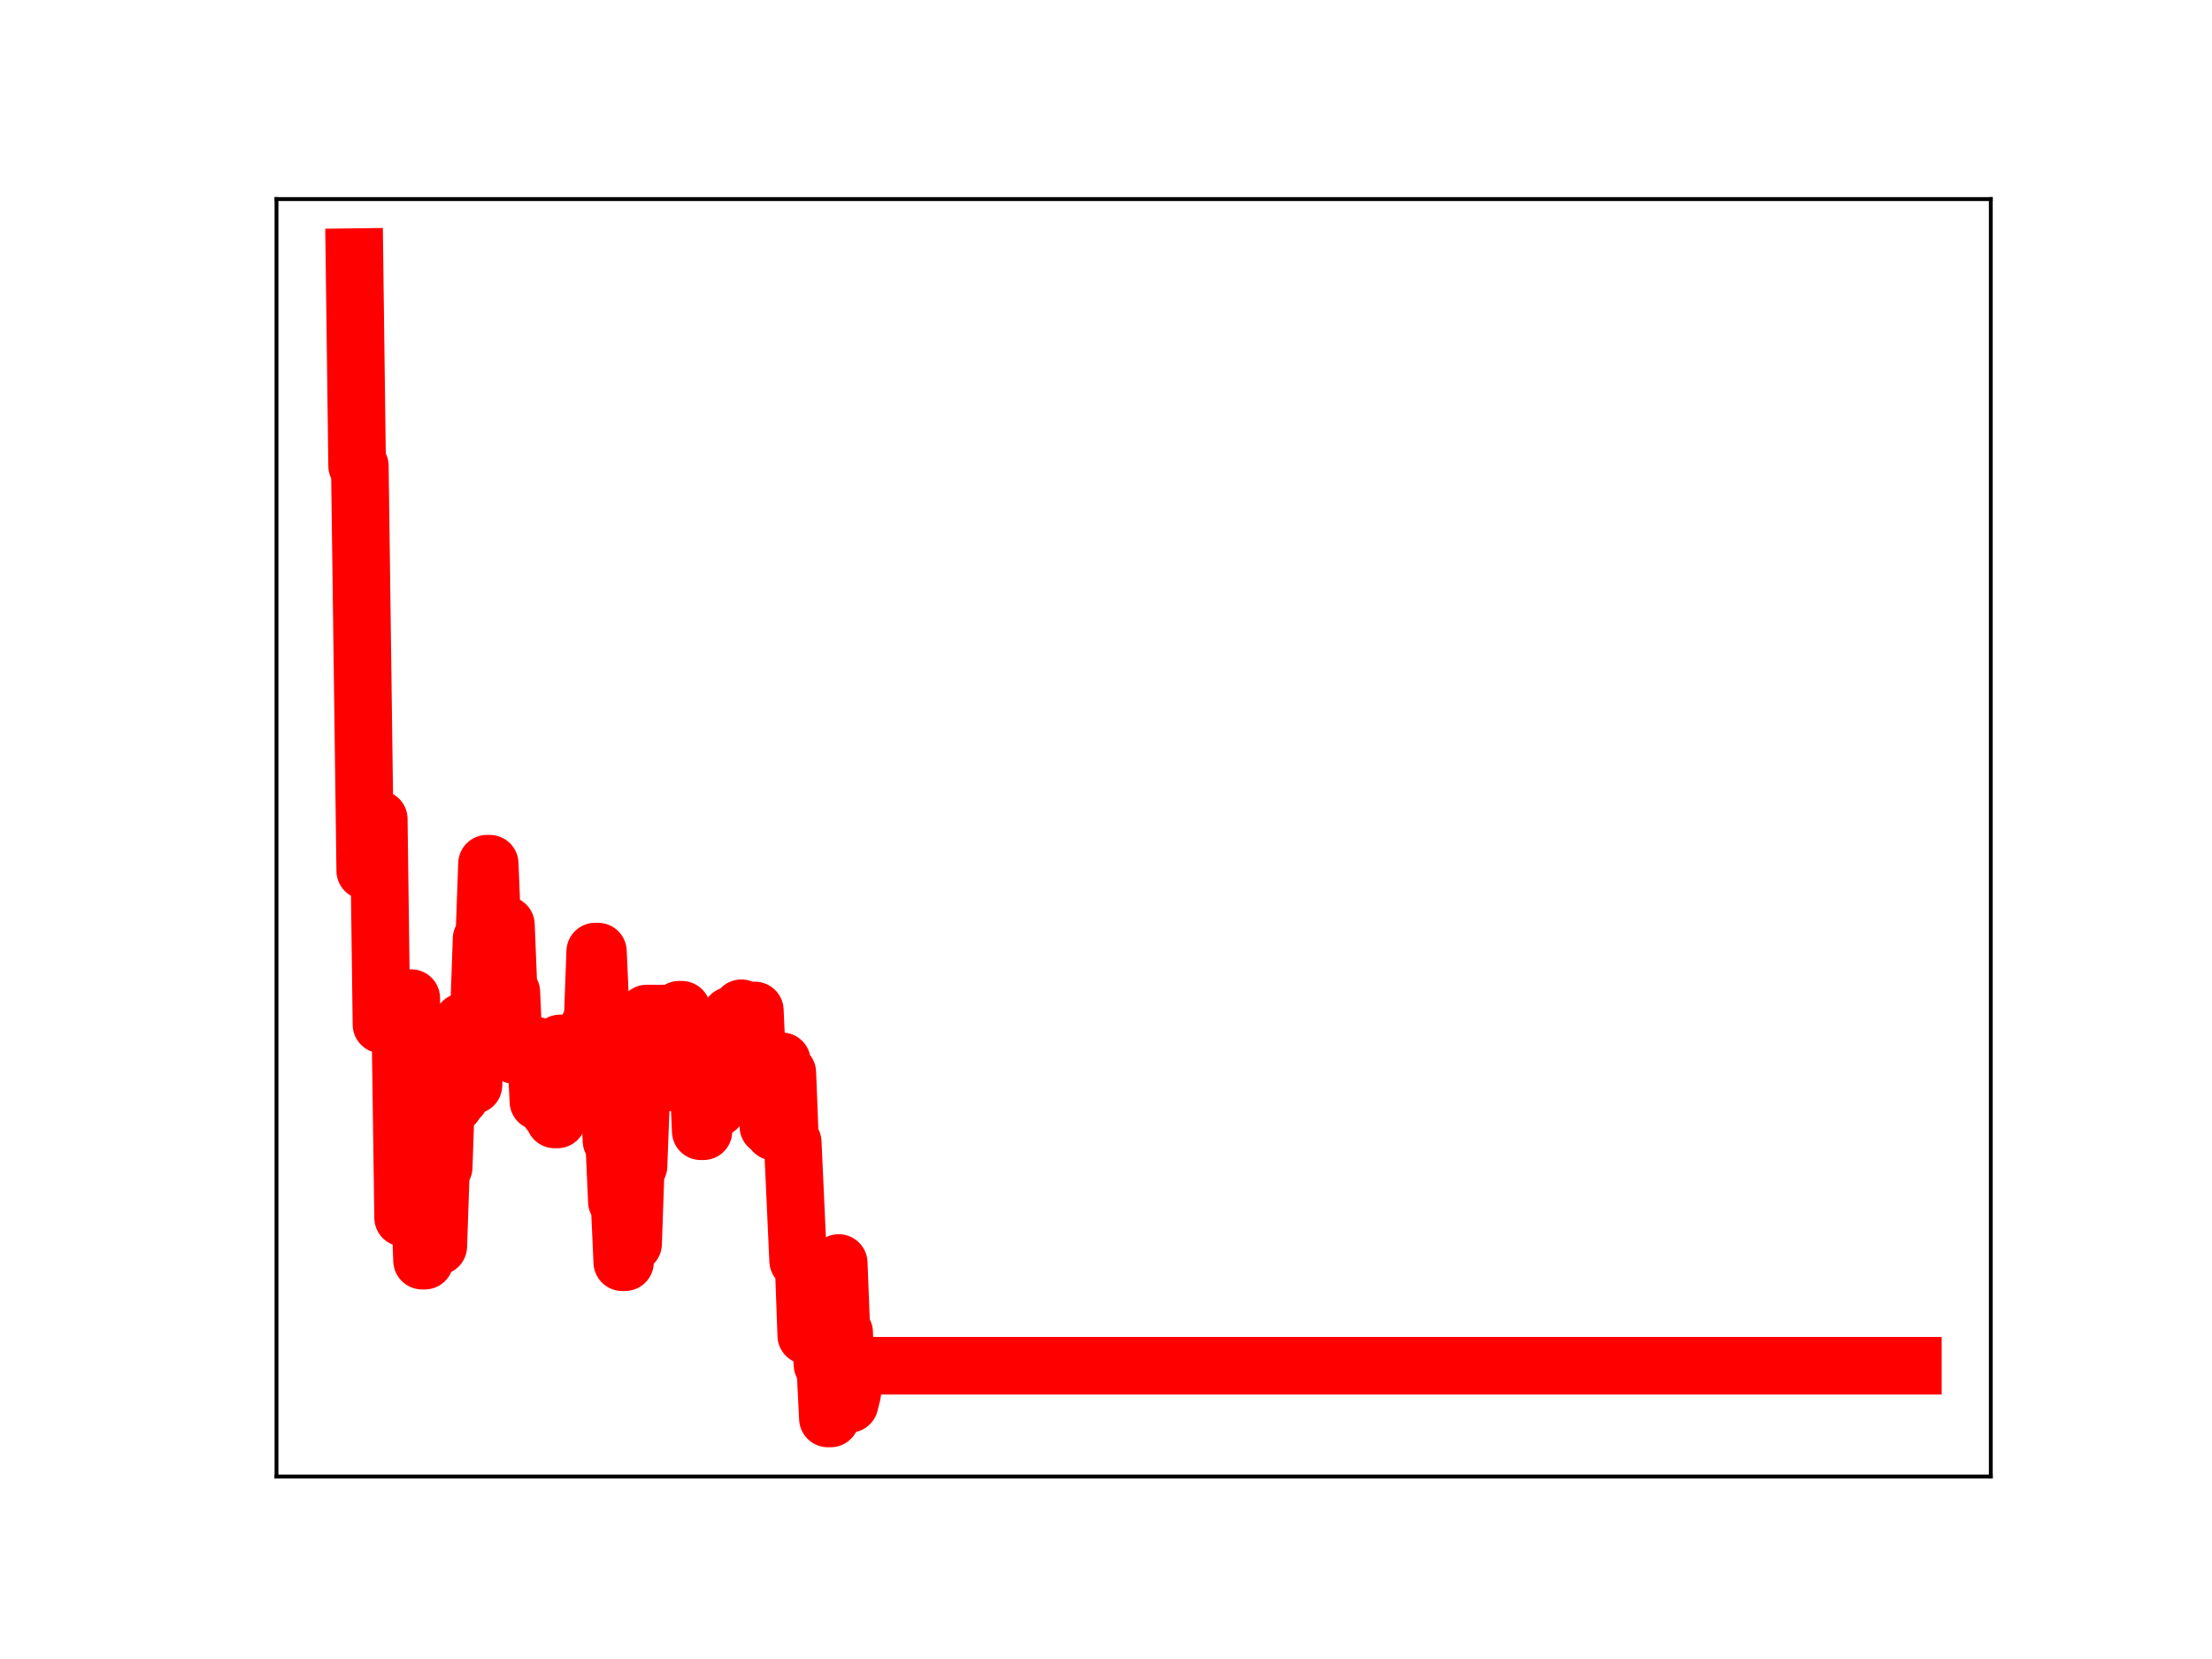 <?xml version="1.0" encoding="utf-8" standalone="no"?>
<!DOCTYPE svg PUBLIC "-//W3C//DTD SVG 1.1//EN"
  "http://www.w3.org/Graphics/SVG/1.1/DTD/svg11.dtd">
<!-- Created with matplotlib (https://matplotlib.org/) -->
<svg height="345.6pt" version="1.1" viewBox="0 0 460.8 345.6" width="460.8pt" xmlns="http://www.w3.org/2000/svg" xmlns:xlink="http://www.w3.org/1999/xlink">
 <defs>
  <style type="text/css">
*{stroke-linecap:butt;stroke-linejoin:round;}
  </style>
 </defs>
 <g id="figure_1">
  <g id="patch_1">
   <path d="M 0 345.6 
L 460.8 345.6 
L 460.8 0 
L 0 0 
z
" style="fill:#ffffff;"/>
  </g>
  <g id="axes_1">
   <g id="patch_2">
    <path d="M 57.6 307.584 
L 414.72 307.584 
L 414.72 41.472 
L 57.6 41.472 
z
" style="fill:#ffffff;"/>
   </g>
   <g id="line2d_1">
    <path clip-path="url(#p0846fe2c2b)" d="M 73.833 53.568 
L 74.396 97.047 
L 74.96 97.047 
L 76.087 181.392 
L 77.778 181.392 
L 78.342 170.633 
L 78.905 170.633 
L 79.469 213.421 
L 80.596 213.421 
L 81.16 208.398 
L 81.724 214.02 
L 83.415 214.02 
L 83.978 253.682 
L 84.542 253.682 
L 85.105 207.929 
L 85.669 207.929 
L 86.233 247.942 
L 87.36 247.942 
L 87.924 262.615 
L 88.487 262.615 
L 89.051 260.721 
L 89.615 260.721 
L 90.178 259.605 
L 91.305 259.605 
L 91.869 243.125 
L 92.433 243.125 
L 92.996 226.624 
L 94.124 226.624 
L 94.687 229.978 
L 95.251 228.567 
L 95.815 228.567 
L 96.378 212.862 
L 97.505 212.862 
L 98.069 226.068 
L 98.633 226.068 
L 99.196 211.357 
L 99.76 211.357 
L 100.324 195.572 
L 100.887 195.572 
L 101.451 179.926 
L 102.015 179.926 
L 103.142 207.758 
L 103.705 207.758 
L 104.269 192.681 
L 105.396 192.681 
L 105.96 206.705 
L 106.524 206.705 
L 107.087 219.763 
L 107.651 217.773 
L 111.596 217.814 
L 112.16 229.457 
L 113.851 229.457 
L 114.415 231.505 
L 114.978 231.505 
L 115.542 233.198 
L 116.105 233.198 
L 116.669 217.363 
L 118.36 217.363 
L 118.924 229.444 
L 119.487 229.083 
L 121.178 229.083 
L 121.742 230.146 
L 122.305 230.146 
L 122.869 213.352 
L 123.433 213.352 
L 123.996 198.232 
L 124.56 198.232 
L 125.124 210.844 
L 125.687 210.844 
L 126.251 223.495 
L 126.815 223.495 
L 127.378 237.624 
L 127.942 237.624 
L 128.505 250.314 
L 129.069 250.314 
L 129.633 262.943 
L 130.196 262.943 
L 130.76 246.407 
L 131.324 259.08 
L 131.887 259.08 
L 132.451 242.9 
L 133.015 242.9 
L 133.578 227.938 
L 134.142 227.938 
L 134.705 211.151 
L 139.778 211.151 
L 140.342 225.509 
L 140.905 225.509 
L 141.469 210.35 
L 142.033 210.35 
L 142.596 221.581 
L 143.16 221.581 
L 143.724 225.009 
L 144.287 225.009 
L 144.851 222.687 
L 145.415 222.687 
L 145.978 235.659 
L 146.542 235.659 
L 147.105 218.578 
L 147.669 218.578 
L 148.233 230.854 
L 149.36 230.854 
L 149.924 215.14 
L 150.487 215.14 
L 151.051 227.856 
L 151.615 227.856 
L 152.178 211.538 
L 152.742 211.538 
L 153.305 224.976 
L 153.869 224.976 
L 154.433 210.038 
L 154.996 211.426 
L 156.124 211.426 
L 156.687 210.502 
L 157.251 210.502 
L 157.815 223.178 
L 158.378 223.178 
L 158.942 221.371 
L 159.505 221.371 
L 160.069 234.652 
L 160.633 234.652 
L 161.196 235.759 
L 161.76 235.759 
L 162.324 221.093 
L 162.887 221.093 
L 163.451 223.467 
L 164.015 223.467 
L 164.578 237.959 
L 165.142 237.959 
L 166.269 262.637 
L 167.396 262.637 
L 167.96 278.21 
L 169.651 278.21 
L 170.215 272.459 
L 170.778 272.459 
L 171.342 284.296 
L 171.905 284.296 
L 172.469 295.488 
L 173.033 295.488 
L 173.596 278.55 
L 174.16 278.55 
L 174.724 263.109 
L 175.287 277.584 
L 175.851 277.584 
L 176.415 292.452 
L 176.978 292.452 
L 177.542 290.215 
L 178.105 284.503 
L 398.487 284.503 
L 398.487 284.503 
" style="fill:none;stroke:#ff0000;stroke-linecap:square;stroke-width:12;"/>
    <defs>
     <path d="M 0 3 
C 0.796 3 1.559 2.684 2.121 2.121 
C 2.684 1.559 3 0.796 3 0 
C 3 -0.796 2.684 -1.559 2.121 -2.121 
C 1.559 -2.684 0.796 -3 0 -3 
C -0.796 -3 -1.559 -2.684 -2.121 -2.121 
C -2.684 -1.559 -3 -0.796 -3 0 
C -3 0.796 -2.684 1.559 -2.121 2.121 
C -1.559 2.684 -0.796 3 0 3 
z
" id="m735a6f2603" style="stroke:#ff0000;"/>
    </defs>
    <g clip-path="url(#p0846fe2c2b)">
     <use style="fill:#ff0000;stroke:#ff0000;" x="73.833" xlink:href="#m735a6f2603" y="53.568"/>
     <use style="fill:#ff0000;stroke:#ff0000;" x="74.396" xlink:href="#m735a6f2603" y="97.047"/>
     <use style="fill:#ff0000;stroke:#ff0000;" x="74.96" xlink:href="#m735a6f2603" y="97.047"/>
     <use style="fill:#ff0000;stroke:#ff0000;" x="75.524" xlink:href="#m735a6f2603" y="140.546"/>
     <use style="fill:#ff0000;stroke:#ff0000;" x="76.087" xlink:href="#m735a6f2603" y="181.392"/>
     <use style="fill:#ff0000;stroke:#ff0000;" x="76.651" xlink:href="#m735a6f2603" y="181.392"/>
     <use style="fill:#ff0000;stroke:#ff0000;" x="77.215" xlink:href="#m735a6f2603" y="181.392"/>
     <use style="fill:#ff0000;stroke:#ff0000;" x="77.778" xlink:href="#m735a6f2603" y="181.392"/>
     <use style="fill:#ff0000;stroke:#ff0000;" x="78.342" xlink:href="#m735a6f2603" y="170.633"/>
     <use style="fill:#ff0000;stroke:#ff0000;" x="78.905" xlink:href="#m735a6f2603" y="170.633"/>
     <use style="fill:#ff0000;stroke:#ff0000;" x="79.469" xlink:href="#m735a6f2603" y="213.421"/>
     <use style="fill:#ff0000;stroke:#ff0000;" x="80.033" xlink:href="#m735a6f2603" y="213.421"/>
     <use style="fill:#ff0000;stroke:#ff0000;" x="80.596" xlink:href="#m735a6f2603" y="213.421"/>
     <use style="fill:#ff0000;stroke:#ff0000;" x="81.16" xlink:href="#m735a6f2603" y="208.398"/>
     <use style="fill:#ff0000;stroke:#ff0000;" x="81.724" xlink:href="#m735a6f2603" y="214.02"/>
     <use style="fill:#ff0000;stroke:#ff0000;" x="82.287" xlink:href="#m735a6f2603" y="214.02"/>
     <use style="fill:#ff0000;stroke:#ff0000;" x="82.851" xlink:href="#m735a6f2603" y="214.02"/>
     <use style="fill:#ff0000;stroke:#ff0000;" x="83.415" xlink:href="#m735a6f2603" y="214.02"/>
     <use style="fill:#ff0000;stroke:#ff0000;" x="83.978" xlink:href="#m735a6f2603" y="253.682"/>
     <use style="fill:#ff0000;stroke:#ff0000;" x="84.542" xlink:href="#m735a6f2603" y="253.682"/>
     <use style="fill:#ff0000;stroke:#ff0000;" x="85.105" xlink:href="#m735a6f2603" y="207.929"/>
     <use style="fill:#ff0000;stroke:#ff0000;" x="85.669" xlink:href="#m735a6f2603" y="207.929"/>
     <use style="fill:#ff0000;stroke:#ff0000;" x="86.233" xlink:href="#m735a6f2603" y="247.942"/>
     <use style="fill:#ff0000;stroke:#ff0000;" x="86.796" xlink:href="#m735a6f2603" y="247.942"/>
     <use style="fill:#ff0000;stroke:#ff0000;" x="87.36" xlink:href="#m735a6f2603" y="247.942"/>
     <use style="fill:#ff0000;stroke:#ff0000;" x="87.924" xlink:href="#m735a6f2603" y="262.615"/>
     <use style="fill:#ff0000;stroke:#ff0000;" x="88.487" xlink:href="#m735a6f2603" y="262.615"/>
     <use style="fill:#ff0000;stroke:#ff0000;" x="89.051" xlink:href="#m735a6f2603" y="260.721"/>
     <use style="fill:#ff0000;stroke:#ff0000;" x="89.615" xlink:href="#m735a6f2603" y="260.721"/>
     <use style="fill:#ff0000;stroke:#ff0000;" x="90.178" xlink:href="#m735a6f2603" y="259.605"/>
     <use style="fill:#ff0000;stroke:#ff0000;" x="90.742" xlink:href="#m735a6f2603" y="259.605"/>
     <use style="fill:#ff0000;stroke:#ff0000;" x="91.305" xlink:href="#m735a6f2603" y="259.605"/>
     <use style="fill:#ff0000;stroke:#ff0000;" x="91.869" xlink:href="#m735a6f2603" y="243.125"/>
     <use style="fill:#ff0000;stroke:#ff0000;" x="92.433" xlink:href="#m735a6f2603" y="243.125"/>
     <use style="fill:#ff0000;stroke:#ff0000;" x="92.996" xlink:href="#m735a6f2603" y="226.624"/>
     <use style="fill:#ff0000;stroke:#ff0000;" x="93.56" xlink:href="#m735a6f2603" y="226.624"/>
     <use style="fill:#ff0000;stroke:#ff0000;" x="94.124" xlink:href="#m735a6f2603" y="226.624"/>
     <use style="fill:#ff0000;stroke:#ff0000;" x="94.687" xlink:href="#m735a6f2603" y="229.978"/>
     <use style="fill:#ff0000;stroke:#ff0000;" x="95.251" xlink:href="#m735a6f2603" y="228.567"/>
     <use style="fill:#ff0000;stroke:#ff0000;" x="95.815" xlink:href="#m735a6f2603" y="228.567"/>
     <use style="fill:#ff0000;stroke:#ff0000;" x="96.378" xlink:href="#m735a6f2603" y="212.862"/>
     <use style="fill:#ff0000;stroke:#ff0000;" x="96.942" xlink:href="#m735a6f2603" y="212.862"/>
     <use style="fill:#ff0000;stroke:#ff0000;" x="97.505" xlink:href="#m735a6f2603" y="212.862"/>
     <use style="fill:#ff0000;stroke:#ff0000;" x="98.069" xlink:href="#m735a6f2603" y="226.068"/>
     <use style="fill:#ff0000;stroke:#ff0000;" x="98.633" xlink:href="#m735a6f2603" y="226.068"/>
     <use style="fill:#ff0000;stroke:#ff0000;" x="99.196" xlink:href="#m735a6f2603" y="211.357"/>
     <use style="fill:#ff0000;stroke:#ff0000;" x="99.76" xlink:href="#m735a6f2603" y="211.357"/>
     <use style="fill:#ff0000;stroke:#ff0000;" x="100.324" xlink:href="#m735a6f2603" y="195.572"/>
     <use style="fill:#ff0000;stroke:#ff0000;" x="100.887" xlink:href="#m735a6f2603" y="195.572"/>
     <use style="fill:#ff0000;stroke:#ff0000;" x="101.451" xlink:href="#m735a6f2603" y="179.926"/>
     <use style="fill:#ff0000;stroke:#ff0000;" x="102.015" xlink:href="#m735a6f2603" y="179.926"/>
     <use style="fill:#ff0000;stroke:#ff0000;" x="102.578" xlink:href="#m735a6f2603" y="194.358"/>
     <use style="fill:#ff0000;stroke:#ff0000;" x="103.142" xlink:href="#m735a6f2603" y="207.758"/>
     <use style="fill:#ff0000;stroke:#ff0000;" x="103.705" xlink:href="#m735a6f2603" y="207.758"/>
     <use style="fill:#ff0000;stroke:#ff0000;" x="104.269" xlink:href="#m735a6f2603" y="192.681"/>
     <use style="fill:#ff0000;stroke:#ff0000;" x="104.833" xlink:href="#m735a6f2603" y="192.681"/>
     <use style="fill:#ff0000;stroke:#ff0000;" x="105.396" xlink:href="#m735a6f2603" y="192.681"/>
     <use style="fill:#ff0000;stroke:#ff0000;" x="105.96" xlink:href="#m735a6f2603" y="206.705"/>
     <use style="fill:#ff0000;stroke:#ff0000;" x="106.524" xlink:href="#m735a6f2603" y="206.705"/>
     <use style="fill:#ff0000;stroke:#ff0000;" x="107.087" xlink:href="#m735a6f2603" y="219.763"/>
     <use style="fill:#ff0000;stroke:#ff0000;" x="107.651" xlink:href="#m735a6f2603" y="217.773"/>
     <use style="fill:#ff0000;stroke:#ff0000;" x="108.215" xlink:href="#m735a6f2603" y="217.773"/>
     <use style="fill:#ff0000;stroke:#ff0000;" x="108.778" xlink:href="#m735a6f2603" y="217.773"/>
     <use style="fill:#ff0000;stroke:#ff0000;" x="109.342" xlink:href="#m735a6f2603" y="217.773"/>
     <use style="fill:#ff0000;stroke:#ff0000;" x="109.905" xlink:href="#m735a6f2603" y="217.773"/>
     <use style="fill:#ff0000;stroke:#ff0000;" x="110.469" xlink:href="#m735a6f2603" y="217.773"/>
     <use style="fill:#ff0000;stroke:#ff0000;" x="111.033" xlink:href="#m735a6f2603" y="217.814"/>
     <use style="fill:#ff0000;stroke:#ff0000;" x="111.596" xlink:href="#m735a6f2603" y="217.814"/>
     <use style="fill:#ff0000;stroke:#ff0000;" x="112.16" xlink:href="#m735a6f2603" y="229.457"/>
     <use style="fill:#ff0000;stroke:#ff0000;" x="112.724" xlink:href="#m735a6f2603" y="229.457"/>
     <use style="fill:#ff0000;stroke:#ff0000;" x="113.287" xlink:href="#m735a6f2603" y="229.457"/>
     <use style="fill:#ff0000;stroke:#ff0000;" x="113.851" xlink:href="#m735a6f2603" y="229.457"/>
     <use style="fill:#ff0000;stroke:#ff0000;" x="114.415" xlink:href="#m735a6f2603" y="231.505"/>
     <use style="fill:#ff0000;stroke:#ff0000;" x="114.978" xlink:href="#m735a6f2603" y="231.505"/>
     <use style="fill:#ff0000;stroke:#ff0000;" x="115.542" xlink:href="#m735a6f2603" y="233.198"/>
     <use style="fill:#ff0000;stroke:#ff0000;" x="116.105" xlink:href="#m735a6f2603" y="233.198"/>
     <use style="fill:#ff0000;stroke:#ff0000;" x="116.669" xlink:href="#m735a6f2603" y="217.363"/>
     <use style="fill:#ff0000;stroke:#ff0000;" x="117.233" xlink:href="#m735a6f2603" y="217.363"/>
     <use style="fill:#ff0000;stroke:#ff0000;" x="117.796" xlink:href="#m735a6f2603" y="217.363"/>
     <use style="fill:#ff0000;stroke:#ff0000;" x="118.36" xlink:href="#m735a6f2603" y="217.363"/>
     <use style="fill:#ff0000;stroke:#ff0000;" x="118.924" xlink:href="#m735a6f2603" y="229.444"/>
     <use style="fill:#ff0000;stroke:#ff0000;" x="119.487" xlink:href="#m735a6f2603" y="229.083"/>
     <use style="fill:#ff0000;stroke:#ff0000;" x="120.051" xlink:href="#m735a6f2603" y="229.083"/>
     <use style="fill:#ff0000;stroke:#ff0000;" x="120.615" xlink:href="#m735a6f2603" y="229.083"/>
     <use style="fill:#ff0000;stroke:#ff0000;" x="121.178" xlink:href="#m735a6f2603" y="229.083"/>
     <use style="fill:#ff0000;stroke:#ff0000;" x="121.742" xlink:href="#m735a6f2603" y="230.146"/>
     <use style="fill:#ff0000;stroke:#ff0000;" x="122.305" xlink:href="#m735a6f2603" y="230.146"/>
     <use style="fill:#ff0000;stroke:#ff0000;" x="122.869" xlink:href="#m735a6f2603" y="213.352"/>
     <use style="fill:#ff0000;stroke:#ff0000;" x="123.433" xlink:href="#m735a6f2603" y="213.352"/>
     <use style="fill:#ff0000;stroke:#ff0000;" x="123.996" xlink:href="#m735a6f2603" y="198.232"/>
     <use style="fill:#ff0000;stroke:#ff0000;" x="124.56" xlink:href="#m735a6f2603" y="198.232"/>
     <use style="fill:#ff0000;stroke:#ff0000;" x="125.124" xlink:href="#m735a6f2603" y="210.844"/>
     <use style="fill:#ff0000;stroke:#ff0000;" x="125.687" xlink:href="#m735a6f2603" y="210.844"/>
     <use style="fill:#ff0000;stroke:#ff0000;" x="126.251" xlink:href="#m735a6f2603" y="223.495"/>
     <use style="fill:#ff0000;stroke:#ff0000;" x="126.815" xlink:href="#m735a6f2603" y="223.495"/>
     <use style="fill:#ff0000;stroke:#ff0000;" x="127.378" xlink:href="#m735a6f2603" y="237.624"/>
     <use style="fill:#ff0000;stroke:#ff0000;" x="127.942" xlink:href="#m735a6f2603" y="237.624"/>
     <use style="fill:#ff0000;stroke:#ff0000;" x="128.505" xlink:href="#m735a6f2603" y="250.314"/>
     <use style="fill:#ff0000;stroke:#ff0000;" x="129.069" xlink:href="#m735a6f2603" y="250.314"/>
     <use style="fill:#ff0000;stroke:#ff0000;" x="129.633" xlink:href="#m735a6f2603" y="262.943"/>
     <use style="fill:#ff0000;stroke:#ff0000;" x="130.196" xlink:href="#m735a6f2603" y="262.943"/>
     <use style="fill:#ff0000;stroke:#ff0000;" x="130.76" xlink:href="#m735a6f2603" y="246.407"/>
     <use style="fill:#ff0000;stroke:#ff0000;" x="131.324" xlink:href="#m735a6f2603" y="259.08"/>
     <use style="fill:#ff0000;stroke:#ff0000;" x="131.887" xlink:href="#m735a6f2603" y="259.08"/>
     <use style="fill:#ff0000;stroke:#ff0000;" x="132.451" xlink:href="#m735a6f2603" y="242.9"/>
     <use style="fill:#ff0000;stroke:#ff0000;" x="133.015" xlink:href="#m735a6f2603" y="242.9"/>
     <use style="fill:#ff0000;stroke:#ff0000;" x="133.578" xlink:href="#m735a6f2603" y="227.938"/>
     <use style="fill:#ff0000;stroke:#ff0000;" x="134.142" xlink:href="#m735a6f2603" y="227.938"/>
     <use style="fill:#ff0000;stroke:#ff0000;" x="134.705" xlink:href="#m735a6f2603" y="211.151"/>
     <use style="fill:#ff0000;stroke:#ff0000;" x="135.269" xlink:href="#m735a6f2603" y="211.151"/>
     <use style="fill:#ff0000;stroke:#ff0000;" x="135.833" xlink:href="#m735a6f2603" y="211.151"/>
     <use style="fill:#ff0000;stroke:#ff0000;" x="136.396" xlink:href="#m735a6f2603" y="211.151"/>
     <use style="fill:#ff0000;stroke:#ff0000;" x="136.96" xlink:href="#m735a6f2603" y="211.151"/>
     <use style="fill:#ff0000;stroke:#ff0000;" x="137.524" xlink:href="#m735a6f2603" y="211.151"/>
     <use style="fill:#ff0000;stroke:#ff0000;" x="138.087" xlink:href="#m735a6f2603" y="211.151"/>
     <use style="fill:#ff0000;stroke:#ff0000;" x="138.651" xlink:href="#m735a6f2603" y="211.151"/>
     <use style="fill:#ff0000;stroke:#ff0000;" x="139.215" xlink:href="#m735a6f2603" y="211.151"/>
     <use style="fill:#ff0000;stroke:#ff0000;" x="139.778" xlink:href="#m735a6f2603" y="211.151"/>
     <use style="fill:#ff0000;stroke:#ff0000;" x="140.342" xlink:href="#m735a6f2603" y="225.509"/>
     <use style="fill:#ff0000;stroke:#ff0000;" x="140.905" xlink:href="#m735a6f2603" y="225.509"/>
     <use style="fill:#ff0000;stroke:#ff0000;" x="141.469" xlink:href="#m735a6f2603" y="210.35"/>
     <use style="fill:#ff0000;stroke:#ff0000;" x="142.033" xlink:href="#m735a6f2603" y="210.35"/>
     <use style="fill:#ff0000;stroke:#ff0000;" x="142.596" xlink:href="#m735a6f2603" y="221.581"/>
     <use style="fill:#ff0000;stroke:#ff0000;" x="143.16" xlink:href="#m735a6f2603" y="221.581"/>
     <use style="fill:#ff0000;stroke:#ff0000;" x="143.724" xlink:href="#m735a6f2603" y="225.009"/>
     <use style="fill:#ff0000;stroke:#ff0000;" x="144.287" xlink:href="#m735a6f2603" y="225.009"/>
     <use style="fill:#ff0000;stroke:#ff0000;" x="144.851" xlink:href="#m735a6f2603" y="222.687"/>
     <use style="fill:#ff0000;stroke:#ff0000;" x="145.415" xlink:href="#m735a6f2603" y="222.687"/>
     <use style="fill:#ff0000;stroke:#ff0000;" x="145.978" xlink:href="#m735a6f2603" y="235.659"/>
     <use style="fill:#ff0000;stroke:#ff0000;" x="146.542" xlink:href="#m735a6f2603" y="235.659"/>
     <use style="fill:#ff0000;stroke:#ff0000;" x="147.105" xlink:href="#m735a6f2603" y="218.578"/>
     <use style="fill:#ff0000;stroke:#ff0000;" x="147.669" xlink:href="#m735a6f2603" y="218.578"/>
     <use style="fill:#ff0000;stroke:#ff0000;" x="148.233" xlink:href="#m735a6f2603" y="230.854"/>
     <use style="fill:#ff0000;stroke:#ff0000;" x="148.796" xlink:href="#m735a6f2603" y="230.854"/>
     <use style="fill:#ff0000;stroke:#ff0000;" x="149.36" xlink:href="#m735a6f2603" y="230.854"/>
     <use style="fill:#ff0000;stroke:#ff0000;" x="149.924" xlink:href="#m735a6f2603" y="215.14"/>
     <use style="fill:#ff0000;stroke:#ff0000;" x="150.487" xlink:href="#m735a6f2603" y="215.14"/>
     <use style="fill:#ff0000;stroke:#ff0000;" x="151.051" xlink:href="#m735a6f2603" y="227.856"/>
     <use style="fill:#ff0000;stroke:#ff0000;" x="151.615" xlink:href="#m735a6f2603" y="227.856"/>
     <use style="fill:#ff0000;stroke:#ff0000;" x="152.178" xlink:href="#m735a6f2603" y="211.538"/>
     <use style="fill:#ff0000;stroke:#ff0000;" x="152.742" xlink:href="#m735a6f2603" y="211.538"/>
     <use style="fill:#ff0000;stroke:#ff0000;" x="153.305" xlink:href="#m735a6f2603" y="224.976"/>
     <use style="fill:#ff0000;stroke:#ff0000;" x="153.869" xlink:href="#m735a6f2603" y="224.976"/>
     <use style="fill:#ff0000;stroke:#ff0000;" x="154.433" xlink:href="#m735a6f2603" y="210.038"/>
     <use style="fill:#ff0000;stroke:#ff0000;" x="154.996" xlink:href="#m735a6f2603" y="211.426"/>
     <use style="fill:#ff0000;stroke:#ff0000;" x="155.56" xlink:href="#m735a6f2603" y="211.426"/>
     <use style="fill:#ff0000;stroke:#ff0000;" x="156.124" xlink:href="#m735a6f2603" y="211.426"/>
     <use style="fill:#ff0000;stroke:#ff0000;" x="156.687" xlink:href="#m735a6f2603" y="210.502"/>
     <use style="fill:#ff0000;stroke:#ff0000;" x="157.251" xlink:href="#m735a6f2603" y="210.502"/>
     <use style="fill:#ff0000;stroke:#ff0000;" x="157.815" xlink:href="#m735a6f2603" y="223.178"/>
     <use style="fill:#ff0000;stroke:#ff0000;" x="158.378" xlink:href="#m735a6f2603" y="223.178"/>
     <use style="fill:#ff0000;stroke:#ff0000;" x="158.942" xlink:href="#m735a6f2603" y="221.371"/>
     <use style="fill:#ff0000;stroke:#ff0000;" x="159.505" xlink:href="#m735a6f2603" y="221.371"/>
     <use style="fill:#ff0000;stroke:#ff0000;" x="160.069" xlink:href="#m735a6f2603" y="234.652"/>
     <use style="fill:#ff0000;stroke:#ff0000;" x="160.633" xlink:href="#m735a6f2603" y="234.652"/>
     <use style="fill:#ff0000;stroke:#ff0000;" x="161.196" xlink:href="#m735a6f2603" y="235.759"/>
     <use style="fill:#ff0000;stroke:#ff0000;" x="161.76" xlink:href="#m735a6f2603" y="235.759"/>
     <use style="fill:#ff0000;stroke:#ff0000;" x="162.324" xlink:href="#m735a6f2603" y="221.093"/>
     <use style="fill:#ff0000;stroke:#ff0000;" x="162.887" xlink:href="#m735a6f2603" y="221.093"/>
     <use style="fill:#ff0000;stroke:#ff0000;" x="163.451" xlink:href="#m735a6f2603" y="223.467"/>
     <use style="fill:#ff0000;stroke:#ff0000;" x="164.015" xlink:href="#m735a6f2603" y="223.467"/>
     <use style="fill:#ff0000;stroke:#ff0000;" x="164.578" xlink:href="#m735a6f2603" y="237.959"/>
     <use style="fill:#ff0000;stroke:#ff0000;" x="165.142" xlink:href="#m735a6f2603" y="237.959"/>
     <use style="fill:#ff0000;stroke:#ff0000;" x="165.705" xlink:href="#m735a6f2603" y="249.715"/>
     <use style="fill:#ff0000;stroke:#ff0000;" x="166.269" xlink:href="#m735a6f2603" y="262.637"/>
     <use style="fill:#ff0000;stroke:#ff0000;" x="166.833" xlink:href="#m735a6f2603" y="262.637"/>
     <use style="fill:#ff0000;stroke:#ff0000;" x="167.396" xlink:href="#m735a6f2603" y="262.637"/>
     <use style="fill:#ff0000;stroke:#ff0000;" x="167.96" xlink:href="#m735a6f2603" y="278.21"/>
     <use style="fill:#ff0000;stroke:#ff0000;" x="168.524" xlink:href="#m735a6f2603" y="278.21"/>
     <use style="fill:#ff0000;stroke:#ff0000;" x="169.087" xlink:href="#m735a6f2603" y="278.21"/>
     <use style="fill:#ff0000;stroke:#ff0000;" x="169.651" xlink:href="#m735a6f2603" y="278.21"/>
     <use style="fill:#ff0000;stroke:#ff0000;" x="170.215" xlink:href="#m735a6f2603" y="272.459"/>
     <use style="fill:#ff0000;stroke:#ff0000;" x="170.778" xlink:href="#m735a6f2603" y="272.459"/>
     <use style="fill:#ff0000;stroke:#ff0000;" x="171.342" xlink:href="#m735a6f2603" y="284.296"/>
     <use style="fill:#ff0000;stroke:#ff0000;" x="171.905" xlink:href="#m735a6f2603" y="284.296"/>
     <use style="fill:#ff0000;stroke:#ff0000;" x="172.469" xlink:href="#m735a6f2603" y="295.488"/>
     <use style="fill:#ff0000;stroke:#ff0000;" x="173.033" xlink:href="#m735a6f2603" y="295.488"/>
     <use style="fill:#ff0000;stroke:#ff0000;" x="173.596" xlink:href="#m735a6f2603" y="278.55"/>
     <use style="fill:#ff0000;stroke:#ff0000;" x="174.16" xlink:href="#m735a6f2603" y="278.55"/>
     <use style="fill:#ff0000;stroke:#ff0000;" x="174.724" xlink:href="#m735a6f2603" y="263.109"/>
     <use style="fill:#ff0000;stroke:#ff0000;" x="175.287" xlink:href="#m735a6f2603" y="277.584"/>
     <use style="fill:#ff0000;stroke:#ff0000;" x="175.851" xlink:href="#m735a6f2603" y="277.584"/>
     <use style="fill:#ff0000;stroke:#ff0000;" x="176.415" xlink:href="#m735a6f2603" y="292.452"/>
     <use style="fill:#ff0000;stroke:#ff0000;" x="176.978" xlink:href="#m735a6f2603" y="292.452"/>
     <use style="fill:#ff0000;stroke:#ff0000;" x="177.542" xlink:href="#m735a6f2603" y="290.215"/>
     <use style="fill:#ff0000;stroke:#ff0000;" x="178.105" xlink:href="#m735a6f2603" y="284.503"/>
     <use style="fill:#ff0000;stroke:#ff0000;" x="178.669" xlink:href="#m735a6f2603" y="284.503"/>
     <use style="fill:#ff0000;stroke:#ff0000;" x="179.233" xlink:href="#m735a6f2603" y="284.503"/>
     <use style="fill:#ff0000;stroke:#ff0000;" x="179.796" xlink:href="#m735a6f2603" y="284.503"/>
     <use style="fill:#ff0000;stroke:#ff0000;" x="180.36" xlink:href="#m735a6f2603" y="284.503"/>
     <use style="fill:#ff0000;stroke:#ff0000;" x="180.924" xlink:href="#m735a6f2603" y="284.503"/>
     <use style="fill:#ff0000;stroke:#ff0000;" x="181.487" xlink:href="#m735a6f2603" y="284.503"/>
     <use style="fill:#ff0000;stroke:#ff0000;" x="182.051" xlink:href="#m735a6f2603" y="284.503"/>
     <use style="fill:#ff0000;stroke:#ff0000;" x="182.615" xlink:href="#m735a6f2603" y="284.503"/>
     <use style="fill:#ff0000;stroke:#ff0000;" x="183.178" xlink:href="#m735a6f2603" y="284.503"/>
     <use style="fill:#ff0000;stroke:#ff0000;" x="183.742" xlink:href="#m735a6f2603" y="284.503"/>
     <use style="fill:#ff0000;stroke:#ff0000;" x="184.305" xlink:href="#m735a6f2603" y="284.503"/>
     <use style="fill:#ff0000;stroke:#ff0000;" x="184.869" xlink:href="#m735a6f2603" y="284.503"/>
     <use style="fill:#ff0000;stroke:#ff0000;" x="185.433" xlink:href="#m735a6f2603" y="284.503"/>
     <use style="fill:#ff0000;stroke:#ff0000;" x="185.996" xlink:href="#m735a6f2603" y="284.503"/>
     <use style="fill:#ff0000;stroke:#ff0000;" x="186.56" xlink:href="#m735a6f2603" y="284.503"/>
     <use style="fill:#ff0000;stroke:#ff0000;" x="187.124" xlink:href="#m735a6f2603" y="284.503"/>
     <use style="fill:#ff0000;stroke:#ff0000;" x="187.687" xlink:href="#m735a6f2603" y="284.503"/>
     <use style="fill:#ff0000;stroke:#ff0000;" x="188.251" xlink:href="#m735a6f2603" y="284.503"/>
     <use style="fill:#ff0000;stroke:#ff0000;" x="188.815" xlink:href="#m735a6f2603" y="284.503"/>
     <use style="fill:#ff0000;stroke:#ff0000;" x="189.378" xlink:href="#m735a6f2603" y="284.503"/>
     <use style="fill:#ff0000;stroke:#ff0000;" x="189.942" xlink:href="#m735a6f2603" y="284.503"/>
     <use style="fill:#ff0000;stroke:#ff0000;" x="190.505" xlink:href="#m735a6f2603" y="284.503"/>
     <use style="fill:#ff0000;stroke:#ff0000;" x="191.069" xlink:href="#m735a6f2603" y="284.503"/>
     <use style="fill:#ff0000;stroke:#ff0000;" x="191.633" xlink:href="#m735a6f2603" y="284.503"/>
     <use style="fill:#ff0000;stroke:#ff0000;" x="192.196" xlink:href="#m735a6f2603" y="284.503"/>
     <use style="fill:#ff0000;stroke:#ff0000;" x="192.76" xlink:href="#m735a6f2603" y="284.503"/>
     <use style="fill:#ff0000;stroke:#ff0000;" x="193.324" xlink:href="#m735a6f2603" y="284.503"/>
     <use style="fill:#ff0000;stroke:#ff0000;" x="193.887" xlink:href="#m735a6f2603" y="284.503"/>
     <use style="fill:#ff0000;stroke:#ff0000;" x="194.451" xlink:href="#m735a6f2603" y="284.503"/>
     <use style="fill:#ff0000;stroke:#ff0000;" x="195.015" xlink:href="#m735a6f2603" y="284.503"/>
     <use style="fill:#ff0000;stroke:#ff0000;" x="195.578" xlink:href="#m735a6f2603" y="284.503"/>
     <use style="fill:#ff0000;stroke:#ff0000;" x="196.142" xlink:href="#m735a6f2603" y="284.503"/>
     <use style="fill:#ff0000;stroke:#ff0000;" x="196.705" xlink:href="#m735a6f2603" y="284.503"/>
     <use style="fill:#ff0000;stroke:#ff0000;" x="197.269" xlink:href="#m735a6f2603" y="284.503"/>
     <use style="fill:#ff0000;stroke:#ff0000;" x="197.833" xlink:href="#m735a6f2603" y="284.503"/>
     <use style="fill:#ff0000;stroke:#ff0000;" x="198.396" xlink:href="#m735a6f2603" y="284.503"/>
     <use style="fill:#ff0000;stroke:#ff0000;" x="198.96" xlink:href="#m735a6f2603" y="284.503"/>
     <use style="fill:#ff0000;stroke:#ff0000;" x="199.524" xlink:href="#m735a6f2603" y="284.503"/>
     <use style="fill:#ff0000;stroke:#ff0000;" x="200.087" xlink:href="#m735a6f2603" y="284.503"/>
     <use style="fill:#ff0000;stroke:#ff0000;" x="200.651" xlink:href="#m735a6f2603" y="284.503"/>
     <use style="fill:#ff0000;stroke:#ff0000;" x="201.215" xlink:href="#m735a6f2603" y="284.503"/>
     <use style="fill:#ff0000;stroke:#ff0000;" x="201.778" xlink:href="#m735a6f2603" y="284.503"/>
     <use style="fill:#ff0000;stroke:#ff0000;" x="202.342" xlink:href="#m735a6f2603" y="284.503"/>
     <use style="fill:#ff0000;stroke:#ff0000;" x="202.905" xlink:href="#m735a6f2603" y="284.503"/>
     <use style="fill:#ff0000;stroke:#ff0000;" x="203.469" xlink:href="#m735a6f2603" y="284.503"/>
     <use style="fill:#ff0000;stroke:#ff0000;" x="204.033" xlink:href="#m735a6f2603" y="284.503"/>
     <use style="fill:#ff0000;stroke:#ff0000;" x="204.596" xlink:href="#m735a6f2603" y="284.503"/>
     <use style="fill:#ff0000;stroke:#ff0000;" x="205.16" xlink:href="#m735a6f2603" y="284.503"/>
     <use style="fill:#ff0000;stroke:#ff0000;" x="205.724" xlink:href="#m735a6f2603" y="284.503"/>
     <use style="fill:#ff0000;stroke:#ff0000;" x="206.287" xlink:href="#m735a6f2603" y="284.503"/>
     <use style="fill:#ff0000;stroke:#ff0000;" x="206.851" xlink:href="#m735a6f2603" y="284.503"/>
     <use style="fill:#ff0000;stroke:#ff0000;" x="207.415" xlink:href="#m735a6f2603" y="284.503"/>
     <use style="fill:#ff0000;stroke:#ff0000;" x="207.978" xlink:href="#m735a6f2603" y="284.503"/>
     <use style="fill:#ff0000;stroke:#ff0000;" x="208.542" xlink:href="#m735a6f2603" y="284.503"/>
     <use style="fill:#ff0000;stroke:#ff0000;" x="209.105" xlink:href="#m735a6f2603" y="284.503"/>
     <use style="fill:#ff0000;stroke:#ff0000;" x="209.669" xlink:href="#m735a6f2603" y="284.503"/>
     <use style="fill:#ff0000;stroke:#ff0000;" x="210.233" xlink:href="#m735a6f2603" y="284.503"/>
     <use style="fill:#ff0000;stroke:#ff0000;" x="210.796" xlink:href="#m735a6f2603" y="284.503"/>
     <use style="fill:#ff0000;stroke:#ff0000;" x="211.36" xlink:href="#m735a6f2603" y="284.503"/>
     <use style="fill:#ff0000;stroke:#ff0000;" x="211.924" xlink:href="#m735a6f2603" y="284.503"/>
     <use style="fill:#ff0000;stroke:#ff0000;" x="212.487" xlink:href="#m735a6f2603" y="284.503"/>
     <use style="fill:#ff0000;stroke:#ff0000;" x="213.051" xlink:href="#m735a6f2603" y="284.503"/>
     <use style="fill:#ff0000;stroke:#ff0000;" x="213.615" xlink:href="#m735a6f2603" y="284.503"/>
     <use style="fill:#ff0000;stroke:#ff0000;" x="214.178" xlink:href="#m735a6f2603" y="284.503"/>
     <use style="fill:#ff0000;stroke:#ff0000;" x="214.742" xlink:href="#m735a6f2603" y="284.503"/>
     <use style="fill:#ff0000;stroke:#ff0000;" x="215.305" xlink:href="#m735a6f2603" y="284.503"/>
     <use style="fill:#ff0000;stroke:#ff0000;" x="215.869" xlink:href="#m735a6f2603" y="284.503"/>
     <use style="fill:#ff0000;stroke:#ff0000;" x="216.433" xlink:href="#m735a6f2603" y="284.503"/>
     <use style="fill:#ff0000;stroke:#ff0000;" x="216.996" xlink:href="#m735a6f2603" y="284.503"/>
     <use style="fill:#ff0000;stroke:#ff0000;" x="217.56" xlink:href="#m735a6f2603" y="284.503"/>
     <use style="fill:#ff0000;stroke:#ff0000;" x="218.124" xlink:href="#m735a6f2603" y="284.503"/>
     <use style="fill:#ff0000;stroke:#ff0000;" x="218.687" xlink:href="#m735a6f2603" y="284.503"/>
     <use style="fill:#ff0000;stroke:#ff0000;" x="219.251" xlink:href="#m735a6f2603" y="284.503"/>
     <use style="fill:#ff0000;stroke:#ff0000;" x="219.815" xlink:href="#m735a6f2603" y="284.503"/>
     <use style="fill:#ff0000;stroke:#ff0000;" x="220.378" xlink:href="#m735a6f2603" y="284.503"/>
     <use style="fill:#ff0000;stroke:#ff0000;" x="220.942" xlink:href="#m735a6f2603" y="284.503"/>
     <use style="fill:#ff0000;stroke:#ff0000;" x="221.505" xlink:href="#m735a6f2603" y="284.503"/>
     <use style="fill:#ff0000;stroke:#ff0000;" x="222.069" xlink:href="#m735a6f2603" y="284.503"/>
     <use style="fill:#ff0000;stroke:#ff0000;" x="222.633" xlink:href="#m735a6f2603" y="284.503"/>
     <use style="fill:#ff0000;stroke:#ff0000;" x="223.196" xlink:href="#m735a6f2603" y="284.503"/>
     <use style="fill:#ff0000;stroke:#ff0000;" x="223.76" xlink:href="#m735a6f2603" y="284.503"/>
     <use style="fill:#ff0000;stroke:#ff0000;" x="224.324" xlink:href="#m735a6f2603" y="284.503"/>
     <use style="fill:#ff0000;stroke:#ff0000;" x="224.887" xlink:href="#m735a6f2603" y="284.503"/>
     <use style="fill:#ff0000;stroke:#ff0000;" x="225.451" xlink:href="#m735a6f2603" y="284.503"/>
     <use style="fill:#ff0000;stroke:#ff0000;" x="226.015" xlink:href="#m735a6f2603" y="284.503"/>
     <use style="fill:#ff0000;stroke:#ff0000;" x="226.578" xlink:href="#m735a6f2603" y="284.503"/>
     <use style="fill:#ff0000;stroke:#ff0000;" x="227.142" xlink:href="#m735a6f2603" y="284.503"/>
     <use style="fill:#ff0000;stroke:#ff0000;" x="227.705" xlink:href="#m735a6f2603" y="284.503"/>
     <use style="fill:#ff0000;stroke:#ff0000;" x="228.269" xlink:href="#m735a6f2603" y="284.503"/>
     <use style="fill:#ff0000;stroke:#ff0000;" x="228.833" xlink:href="#m735a6f2603" y="284.503"/>
     <use style="fill:#ff0000;stroke:#ff0000;" x="229.396" xlink:href="#m735a6f2603" y="284.503"/>
     <use style="fill:#ff0000;stroke:#ff0000;" x="229.96" xlink:href="#m735a6f2603" y="284.503"/>
     <use style="fill:#ff0000;stroke:#ff0000;" x="230.524" xlink:href="#m735a6f2603" y="284.503"/>
     <use style="fill:#ff0000;stroke:#ff0000;" x="231.087" xlink:href="#m735a6f2603" y="284.503"/>
     <use style="fill:#ff0000;stroke:#ff0000;" x="231.651" xlink:href="#m735a6f2603" y="284.503"/>
     <use style="fill:#ff0000;stroke:#ff0000;" x="232.215" xlink:href="#m735a6f2603" y="284.503"/>
     <use style="fill:#ff0000;stroke:#ff0000;" x="232.778" xlink:href="#m735a6f2603" y="284.503"/>
     <use style="fill:#ff0000;stroke:#ff0000;" x="233.342" xlink:href="#m735a6f2603" y="284.503"/>
     <use style="fill:#ff0000;stroke:#ff0000;" x="233.905" xlink:href="#m735a6f2603" y="284.503"/>
     <use style="fill:#ff0000;stroke:#ff0000;" x="234.469" xlink:href="#m735a6f2603" y="284.503"/>
     <use style="fill:#ff0000;stroke:#ff0000;" x="235.033" xlink:href="#m735a6f2603" y="284.503"/>
     <use style="fill:#ff0000;stroke:#ff0000;" x="235.596" xlink:href="#m735a6f2603" y="284.503"/>
     <use style="fill:#ff0000;stroke:#ff0000;" x="236.16" xlink:href="#m735a6f2603" y="284.503"/>
     <use style="fill:#ff0000;stroke:#ff0000;" x="236.724" xlink:href="#m735a6f2603" y="284.503"/>
     <use style="fill:#ff0000;stroke:#ff0000;" x="237.287" xlink:href="#m735a6f2603" y="284.503"/>
     <use style="fill:#ff0000;stroke:#ff0000;" x="237.851" xlink:href="#m735a6f2603" y="284.503"/>
     <use style="fill:#ff0000;stroke:#ff0000;" x="238.415" xlink:href="#m735a6f2603" y="284.503"/>
     <use style="fill:#ff0000;stroke:#ff0000;" x="238.978" xlink:href="#m735a6f2603" y="284.503"/>
     <use style="fill:#ff0000;stroke:#ff0000;" x="239.542" xlink:href="#m735a6f2603" y="284.503"/>
     <use style="fill:#ff0000;stroke:#ff0000;" x="240.105" xlink:href="#m735a6f2603" y="284.503"/>
     <use style="fill:#ff0000;stroke:#ff0000;" x="240.669" xlink:href="#m735a6f2603" y="284.503"/>
     <use style="fill:#ff0000;stroke:#ff0000;" x="241.233" xlink:href="#m735a6f2603" y="284.503"/>
     <use style="fill:#ff0000;stroke:#ff0000;" x="241.796" xlink:href="#m735a6f2603" y="284.503"/>
     <use style="fill:#ff0000;stroke:#ff0000;" x="242.36" xlink:href="#m735a6f2603" y="284.503"/>
     <use style="fill:#ff0000;stroke:#ff0000;" x="242.924" xlink:href="#m735a6f2603" y="284.503"/>
     <use style="fill:#ff0000;stroke:#ff0000;" x="243.487" xlink:href="#m735a6f2603" y="284.503"/>
     <use style="fill:#ff0000;stroke:#ff0000;" x="244.051" xlink:href="#m735a6f2603" y="284.503"/>
     <use style="fill:#ff0000;stroke:#ff0000;" x="244.615" xlink:href="#m735a6f2603" y="284.503"/>
     <use style="fill:#ff0000;stroke:#ff0000;" x="245.178" xlink:href="#m735a6f2603" y="284.503"/>
     <use style="fill:#ff0000;stroke:#ff0000;" x="245.742" xlink:href="#m735a6f2603" y="284.503"/>
     <use style="fill:#ff0000;stroke:#ff0000;" x="246.305" xlink:href="#m735a6f2603" y="284.503"/>
     <use style="fill:#ff0000;stroke:#ff0000;" x="246.869" xlink:href="#m735a6f2603" y="284.503"/>
     <use style="fill:#ff0000;stroke:#ff0000;" x="247.433" xlink:href="#m735a6f2603" y="284.503"/>
     <use style="fill:#ff0000;stroke:#ff0000;" x="247.996" xlink:href="#m735a6f2603" y="284.503"/>
     <use style="fill:#ff0000;stroke:#ff0000;" x="248.56" xlink:href="#m735a6f2603" y="284.503"/>
     <use style="fill:#ff0000;stroke:#ff0000;" x="249.124" xlink:href="#m735a6f2603" y="284.503"/>
     <use style="fill:#ff0000;stroke:#ff0000;" x="249.687" xlink:href="#m735a6f2603" y="284.503"/>
     <use style="fill:#ff0000;stroke:#ff0000;" x="250.251" xlink:href="#m735a6f2603" y="284.503"/>
     <use style="fill:#ff0000;stroke:#ff0000;" x="250.815" xlink:href="#m735a6f2603" y="284.503"/>
     <use style="fill:#ff0000;stroke:#ff0000;" x="251.378" xlink:href="#m735a6f2603" y="284.503"/>
     <use style="fill:#ff0000;stroke:#ff0000;" x="251.942" xlink:href="#m735a6f2603" y="284.503"/>
     <use style="fill:#ff0000;stroke:#ff0000;" x="252.505" xlink:href="#m735a6f2603" y="284.503"/>
     <use style="fill:#ff0000;stroke:#ff0000;" x="253.069" xlink:href="#m735a6f2603" y="284.503"/>
     <use style="fill:#ff0000;stroke:#ff0000;" x="253.633" xlink:href="#m735a6f2603" y="284.503"/>
     <use style="fill:#ff0000;stroke:#ff0000;" x="254.196" xlink:href="#m735a6f2603" y="284.503"/>
     <use style="fill:#ff0000;stroke:#ff0000;" x="254.76" xlink:href="#m735a6f2603" y="284.503"/>
     <use style="fill:#ff0000;stroke:#ff0000;" x="255.324" xlink:href="#m735a6f2603" y="284.503"/>
     <use style="fill:#ff0000;stroke:#ff0000;" x="255.887" xlink:href="#m735a6f2603" y="284.503"/>
     <use style="fill:#ff0000;stroke:#ff0000;" x="256.451" xlink:href="#m735a6f2603" y="284.503"/>
     <use style="fill:#ff0000;stroke:#ff0000;" x="257.015" xlink:href="#m735a6f2603" y="284.503"/>
     <use style="fill:#ff0000;stroke:#ff0000;" x="257.578" xlink:href="#m735a6f2603" y="284.503"/>
     <use style="fill:#ff0000;stroke:#ff0000;" x="258.142" xlink:href="#m735a6f2603" y="284.503"/>
     <use style="fill:#ff0000;stroke:#ff0000;" x="258.705" xlink:href="#m735a6f2603" y="284.503"/>
     <use style="fill:#ff0000;stroke:#ff0000;" x="259.269" xlink:href="#m735a6f2603" y="284.503"/>
     <use style="fill:#ff0000;stroke:#ff0000;" x="259.833" xlink:href="#m735a6f2603" y="284.503"/>
     <use style="fill:#ff0000;stroke:#ff0000;" x="260.396" xlink:href="#m735a6f2603" y="284.503"/>
     <use style="fill:#ff0000;stroke:#ff0000;" x="260.96" xlink:href="#m735a6f2603" y="284.503"/>
     <use style="fill:#ff0000;stroke:#ff0000;" x="261.524" xlink:href="#m735a6f2603" y="284.503"/>
     <use style="fill:#ff0000;stroke:#ff0000;" x="262.087" xlink:href="#m735a6f2603" y="284.503"/>
     <use style="fill:#ff0000;stroke:#ff0000;" x="262.651" xlink:href="#m735a6f2603" y="284.503"/>
     <use style="fill:#ff0000;stroke:#ff0000;" x="263.215" xlink:href="#m735a6f2603" y="284.503"/>
     <use style="fill:#ff0000;stroke:#ff0000;" x="263.778" xlink:href="#m735a6f2603" y="284.503"/>
     <use style="fill:#ff0000;stroke:#ff0000;" x="264.342" xlink:href="#m735a6f2603" y="284.503"/>
     <use style="fill:#ff0000;stroke:#ff0000;" x="264.905" xlink:href="#m735a6f2603" y="284.503"/>
     <use style="fill:#ff0000;stroke:#ff0000;" x="265.469" xlink:href="#m735a6f2603" y="284.503"/>
     <use style="fill:#ff0000;stroke:#ff0000;" x="266.033" xlink:href="#m735a6f2603" y="284.503"/>
     <use style="fill:#ff0000;stroke:#ff0000;" x="266.596" xlink:href="#m735a6f2603" y="284.503"/>
     <use style="fill:#ff0000;stroke:#ff0000;" x="267.16" xlink:href="#m735a6f2603" y="284.503"/>
     <use style="fill:#ff0000;stroke:#ff0000;" x="267.724" xlink:href="#m735a6f2603" y="284.503"/>
     <use style="fill:#ff0000;stroke:#ff0000;" x="268.287" xlink:href="#m735a6f2603" y="284.503"/>
     <use style="fill:#ff0000;stroke:#ff0000;" x="268.851" xlink:href="#m735a6f2603" y="284.503"/>
     <use style="fill:#ff0000;stroke:#ff0000;" x="269.415" xlink:href="#m735a6f2603" y="284.503"/>
     <use style="fill:#ff0000;stroke:#ff0000;" x="269.978" xlink:href="#m735a6f2603" y="284.503"/>
     <use style="fill:#ff0000;stroke:#ff0000;" x="270.542" xlink:href="#m735a6f2603" y="284.503"/>
     <use style="fill:#ff0000;stroke:#ff0000;" x="271.105" xlink:href="#m735a6f2603" y="284.503"/>
     <use style="fill:#ff0000;stroke:#ff0000;" x="271.669" xlink:href="#m735a6f2603" y="284.503"/>
     <use style="fill:#ff0000;stroke:#ff0000;" x="272.233" xlink:href="#m735a6f2603" y="284.503"/>
     <use style="fill:#ff0000;stroke:#ff0000;" x="272.796" xlink:href="#m735a6f2603" y="284.503"/>
     <use style="fill:#ff0000;stroke:#ff0000;" x="273.36" xlink:href="#m735a6f2603" y="284.503"/>
     <use style="fill:#ff0000;stroke:#ff0000;" x="273.924" xlink:href="#m735a6f2603" y="284.503"/>
     <use style="fill:#ff0000;stroke:#ff0000;" x="274.487" xlink:href="#m735a6f2603" y="284.503"/>
     <use style="fill:#ff0000;stroke:#ff0000;" x="275.051" xlink:href="#m735a6f2603" y="284.503"/>
     <use style="fill:#ff0000;stroke:#ff0000;" x="275.615" xlink:href="#m735a6f2603" y="284.503"/>
     <use style="fill:#ff0000;stroke:#ff0000;" x="276.178" xlink:href="#m735a6f2603" y="284.503"/>
     <use style="fill:#ff0000;stroke:#ff0000;" x="276.742" xlink:href="#m735a6f2603" y="284.503"/>
     <use style="fill:#ff0000;stroke:#ff0000;" x="277.305" xlink:href="#m735a6f2603" y="284.503"/>
     <use style="fill:#ff0000;stroke:#ff0000;" x="277.869" xlink:href="#m735a6f2603" y="284.503"/>
     <use style="fill:#ff0000;stroke:#ff0000;" x="278.433" xlink:href="#m735a6f2603" y="284.503"/>
     <use style="fill:#ff0000;stroke:#ff0000;" x="278.996" xlink:href="#m735a6f2603" y="284.503"/>
     <use style="fill:#ff0000;stroke:#ff0000;" x="279.56" xlink:href="#m735a6f2603" y="284.503"/>
     <use style="fill:#ff0000;stroke:#ff0000;" x="280.124" xlink:href="#m735a6f2603" y="284.503"/>
     <use style="fill:#ff0000;stroke:#ff0000;" x="280.687" xlink:href="#m735a6f2603" y="284.503"/>
     <use style="fill:#ff0000;stroke:#ff0000;" x="281.251" xlink:href="#m735a6f2603" y="284.503"/>
     <use style="fill:#ff0000;stroke:#ff0000;" x="281.815" xlink:href="#m735a6f2603" y="284.503"/>
     <use style="fill:#ff0000;stroke:#ff0000;" x="282.378" xlink:href="#m735a6f2603" y="284.503"/>
     <use style="fill:#ff0000;stroke:#ff0000;" x="282.942" xlink:href="#m735a6f2603" y="284.503"/>
     <use style="fill:#ff0000;stroke:#ff0000;" x="283.505" xlink:href="#m735a6f2603" y="284.503"/>
     <use style="fill:#ff0000;stroke:#ff0000;" x="284.069" xlink:href="#m735a6f2603" y="284.503"/>
     <use style="fill:#ff0000;stroke:#ff0000;" x="284.633" xlink:href="#m735a6f2603" y="284.503"/>
     <use style="fill:#ff0000;stroke:#ff0000;" x="285.196" xlink:href="#m735a6f2603" y="284.503"/>
     <use style="fill:#ff0000;stroke:#ff0000;" x="285.76" xlink:href="#m735a6f2603" y="284.503"/>
     <use style="fill:#ff0000;stroke:#ff0000;" x="286.324" xlink:href="#m735a6f2603" y="284.503"/>
     <use style="fill:#ff0000;stroke:#ff0000;" x="286.887" xlink:href="#m735a6f2603" y="284.503"/>
     <use style="fill:#ff0000;stroke:#ff0000;" x="287.451" xlink:href="#m735a6f2603" y="284.503"/>
     <use style="fill:#ff0000;stroke:#ff0000;" x="288.015" xlink:href="#m735a6f2603" y="284.503"/>
     <use style="fill:#ff0000;stroke:#ff0000;" x="288.578" xlink:href="#m735a6f2603" y="284.503"/>
     <use style="fill:#ff0000;stroke:#ff0000;" x="289.142" xlink:href="#m735a6f2603" y="284.503"/>
     <use style="fill:#ff0000;stroke:#ff0000;" x="289.705" xlink:href="#m735a6f2603" y="284.503"/>
     <use style="fill:#ff0000;stroke:#ff0000;" x="290.269" xlink:href="#m735a6f2603" y="284.503"/>
     <use style="fill:#ff0000;stroke:#ff0000;" x="290.833" xlink:href="#m735a6f2603" y="284.503"/>
     <use style="fill:#ff0000;stroke:#ff0000;" x="291.396" xlink:href="#m735a6f2603" y="284.503"/>
     <use style="fill:#ff0000;stroke:#ff0000;" x="291.96" xlink:href="#m735a6f2603" y="284.503"/>
     <use style="fill:#ff0000;stroke:#ff0000;" x="292.524" xlink:href="#m735a6f2603" y="284.503"/>
     <use style="fill:#ff0000;stroke:#ff0000;" x="293.087" xlink:href="#m735a6f2603" y="284.503"/>
     <use style="fill:#ff0000;stroke:#ff0000;" x="293.651" xlink:href="#m735a6f2603" y="284.503"/>
     <use style="fill:#ff0000;stroke:#ff0000;" x="294.215" xlink:href="#m735a6f2603" y="284.503"/>
     <use style="fill:#ff0000;stroke:#ff0000;" x="294.778" xlink:href="#m735a6f2603" y="284.503"/>
     <use style="fill:#ff0000;stroke:#ff0000;" x="295.342" xlink:href="#m735a6f2603" y="284.503"/>
     <use style="fill:#ff0000;stroke:#ff0000;" x="295.905" xlink:href="#m735a6f2603" y="284.503"/>
     <use style="fill:#ff0000;stroke:#ff0000;" x="296.469" xlink:href="#m735a6f2603" y="284.503"/>
     <use style="fill:#ff0000;stroke:#ff0000;" x="297.033" xlink:href="#m735a6f2603" y="284.503"/>
     <use style="fill:#ff0000;stroke:#ff0000;" x="297.596" xlink:href="#m735a6f2603" y="284.503"/>
     <use style="fill:#ff0000;stroke:#ff0000;" x="298.16" xlink:href="#m735a6f2603" y="284.503"/>
     <use style="fill:#ff0000;stroke:#ff0000;" x="298.724" xlink:href="#m735a6f2603" y="284.503"/>
     <use style="fill:#ff0000;stroke:#ff0000;" x="299.287" xlink:href="#m735a6f2603" y="284.503"/>
     <use style="fill:#ff0000;stroke:#ff0000;" x="299.851" xlink:href="#m735a6f2603" y="284.503"/>
     <use style="fill:#ff0000;stroke:#ff0000;" x="300.415" xlink:href="#m735a6f2603" y="284.503"/>
     <use style="fill:#ff0000;stroke:#ff0000;" x="300.978" xlink:href="#m735a6f2603" y="284.503"/>
     <use style="fill:#ff0000;stroke:#ff0000;" x="301.542" xlink:href="#m735a6f2603" y="284.503"/>
     <use style="fill:#ff0000;stroke:#ff0000;" x="302.105" xlink:href="#m735a6f2603" y="284.503"/>
     <use style="fill:#ff0000;stroke:#ff0000;" x="302.669" xlink:href="#m735a6f2603" y="284.503"/>
     <use style="fill:#ff0000;stroke:#ff0000;" x="303.233" xlink:href="#m735a6f2603" y="284.503"/>
     <use style="fill:#ff0000;stroke:#ff0000;" x="303.796" xlink:href="#m735a6f2603" y="284.503"/>
     <use style="fill:#ff0000;stroke:#ff0000;" x="304.36" xlink:href="#m735a6f2603" y="284.503"/>
     <use style="fill:#ff0000;stroke:#ff0000;" x="304.924" xlink:href="#m735a6f2603" y="284.503"/>
     <use style="fill:#ff0000;stroke:#ff0000;" x="305.487" xlink:href="#m735a6f2603" y="284.503"/>
     <use style="fill:#ff0000;stroke:#ff0000;" x="306.051" xlink:href="#m735a6f2603" y="284.503"/>
     <use style="fill:#ff0000;stroke:#ff0000;" x="306.615" xlink:href="#m735a6f2603" y="284.503"/>
     <use style="fill:#ff0000;stroke:#ff0000;" x="307.178" xlink:href="#m735a6f2603" y="284.503"/>
     <use style="fill:#ff0000;stroke:#ff0000;" x="307.742" xlink:href="#m735a6f2603" y="284.503"/>
     <use style="fill:#ff0000;stroke:#ff0000;" x="308.305" xlink:href="#m735a6f2603" y="284.503"/>
     <use style="fill:#ff0000;stroke:#ff0000;" x="308.869" xlink:href="#m735a6f2603" y="284.503"/>
     <use style="fill:#ff0000;stroke:#ff0000;" x="309.433" xlink:href="#m735a6f2603" y="284.503"/>
     <use style="fill:#ff0000;stroke:#ff0000;" x="309.996" xlink:href="#m735a6f2603" y="284.503"/>
     <use style="fill:#ff0000;stroke:#ff0000;" x="310.56" xlink:href="#m735a6f2603" y="284.503"/>
     <use style="fill:#ff0000;stroke:#ff0000;" x="311.124" xlink:href="#m735a6f2603" y="284.503"/>
     <use style="fill:#ff0000;stroke:#ff0000;" x="311.687" xlink:href="#m735a6f2603" y="284.503"/>
     <use style="fill:#ff0000;stroke:#ff0000;" x="312.251" xlink:href="#m735a6f2603" y="284.503"/>
     <use style="fill:#ff0000;stroke:#ff0000;" x="312.815" xlink:href="#m735a6f2603" y="284.503"/>
     <use style="fill:#ff0000;stroke:#ff0000;" x="313.378" xlink:href="#m735a6f2603" y="284.503"/>
     <use style="fill:#ff0000;stroke:#ff0000;" x="313.942" xlink:href="#m735a6f2603" y="284.503"/>
     <use style="fill:#ff0000;stroke:#ff0000;" x="314.505" xlink:href="#m735a6f2603" y="284.503"/>
     <use style="fill:#ff0000;stroke:#ff0000;" x="315.069" xlink:href="#m735a6f2603" y="284.503"/>
     <use style="fill:#ff0000;stroke:#ff0000;" x="315.633" xlink:href="#m735a6f2603" y="284.503"/>
     <use style="fill:#ff0000;stroke:#ff0000;" x="316.196" xlink:href="#m735a6f2603" y="284.503"/>
     <use style="fill:#ff0000;stroke:#ff0000;" x="316.76" xlink:href="#m735a6f2603" y="284.503"/>
     <use style="fill:#ff0000;stroke:#ff0000;" x="317.324" xlink:href="#m735a6f2603" y="284.503"/>
     <use style="fill:#ff0000;stroke:#ff0000;" x="317.887" xlink:href="#m735a6f2603" y="284.503"/>
     <use style="fill:#ff0000;stroke:#ff0000;" x="318.451" xlink:href="#m735a6f2603" y="284.503"/>
     <use style="fill:#ff0000;stroke:#ff0000;" x="319.015" xlink:href="#m735a6f2603" y="284.503"/>
     <use style="fill:#ff0000;stroke:#ff0000;" x="319.578" xlink:href="#m735a6f2603" y="284.503"/>
     <use style="fill:#ff0000;stroke:#ff0000;" x="320.142" xlink:href="#m735a6f2603" y="284.503"/>
     <use style="fill:#ff0000;stroke:#ff0000;" x="320.705" xlink:href="#m735a6f2603" y="284.503"/>
     <use style="fill:#ff0000;stroke:#ff0000;" x="321.269" xlink:href="#m735a6f2603" y="284.503"/>
     <use style="fill:#ff0000;stroke:#ff0000;" x="321.833" xlink:href="#m735a6f2603" y="284.503"/>
     <use style="fill:#ff0000;stroke:#ff0000;" x="322.396" xlink:href="#m735a6f2603" y="284.503"/>
     <use style="fill:#ff0000;stroke:#ff0000;" x="322.96" xlink:href="#m735a6f2603" y="284.503"/>
     <use style="fill:#ff0000;stroke:#ff0000;" x="323.524" xlink:href="#m735a6f2603" y="284.503"/>
     <use style="fill:#ff0000;stroke:#ff0000;" x="324.087" xlink:href="#m735a6f2603" y="284.503"/>
     <use style="fill:#ff0000;stroke:#ff0000;" x="324.651" xlink:href="#m735a6f2603" y="284.503"/>
     <use style="fill:#ff0000;stroke:#ff0000;" x="325.215" xlink:href="#m735a6f2603" y="284.503"/>
     <use style="fill:#ff0000;stroke:#ff0000;" x="325.778" xlink:href="#m735a6f2603" y="284.503"/>
     <use style="fill:#ff0000;stroke:#ff0000;" x="326.342" xlink:href="#m735a6f2603" y="284.503"/>
     <use style="fill:#ff0000;stroke:#ff0000;" x="326.905" xlink:href="#m735a6f2603" y="284.503"/>
     <use style="fill:#ff0000;stroke:#ff0000;" x="327.469" xlink:href="#m735a6f2603" y="284.503"/>
     <use style="fill:#ff0000;stroke:#ff0000;" x="328.033" xlink:href="#m735a6f2603" y="284.503"/>
     <use style="fill:#ff0000;stroke:#ff0000;" x="328.596" xlink:href="#m735a6f2603" y="284.503"/>
     <use style="fill:#ff0000;stroke:#ff0000;" x="329.16" xlink:href="#m735a6f2603" y="284.503"/>
     <use style="fill:#ff0000;stroke:#ff0000;" x="329.724" xlink:href="#m735a6f2603" y="284.503"/>
     <use style="fill:#ff0000;stroke:#ff0000;" x="330.287" xlink:href="#m735a6f2603" y="284.503"/>
     <use style="fill:#ff0000;stroke:#ff0000;" x="330.851" xlink:href="#m735a6f2603" y="284.503"/>
     <use style="fill:#ff0000;stroke:#ff0000;" x="331.415" xlink:href="#m735a6f2603" y="284.503"/>
     <use style="fill:#ff0000;stroke:#ff0000;" x="331.978" xlink:href="#m735a6f2603" y="284.503"/>
     <use style="fill:#ff0000;stroke:#ff0000;" x="332.542" xlink:href="#m735a6f2603" y="284.503"/>
     <use style="fill:#ff0000;stroke:#ff0000;" x="333.105" xlink:href="#m735a6f2603" y="284.503"/>
     <use style="fill:#ff0000;stroke:#ff0000;" x="333.669" xlink:href="#m735a6f2603" y="284.503"/>
     <use style="fill:#ff0000;stroke:#ff0000;" x="334.233" xlink:href="#m735a6f2603" y="284.503"/>
     <use style="fill:#ff0000;stroke:#ff0000;" x="334.796" xlink:href="#m735a6f2603" y="284.503"/>
     <use style="fill:#ff0000;stroke:#ff0000;" x="335.36" xlink:href="#m735a6f2603" y="284.503"/>
     <use style="fill:#ff0000;stroke:#ff0000;" x="335.924" xlink:href="#m735a6f2603" y="284.503"/>
     <use style="fill:#ff0000;stroke:#ff0000;" x="336.487" xlink:href="#m735a6f2603" y="284.503"/>
     <use style="fill:#ff0000;stroke:#ff0000;" x="337.051" xlink:href="#m735a6f2603" y="284.503"/>
     <use style="fill:#ff0000;stroke:#ff0000;" x="337.615" xlink:href="#m735a6f2603" y="284.503"/>
     <use style="fill:#ff0000;stroke:#ff0000;" x="338.178" xlink:href="#m735a6f2603" y="284.503"/>
     <use style="fill:#ff0000;stroke:#ff0000;" x="338.742" xlink:href="#m735a6f2603" y="284.503"/>
     <use style="fill:#ff0000;stroke:#ff0000;" x="339.305" xlink:href="#m735a6f2603" y="284.503"/>
     <use style="fill:#ff0000;stroke:#ff0000;" x="339.869" xlink:href="#m735a6f2603" y="284.503"/>
     <use style="fill:#ff0000;stroke:#ff0000;" x="340.433" xlink:href="#m735a6f2603" y="284.503"/>
     <use style="fill:#ff0000;stroke:#ff0000;" x="340.996" xlink:href="#m735a6f2603" y="284.503"/>
     <use style="fill:#ff0000;stroke:#ff0000;" x="341.56" xlink:href="#m735a6f2603" y="284.503"/>
     <use style="fill:#ff0000;stroke:#ff0000;" x="342.124" xlink:href="#m735a6f2603" y="284.503"/>
     <use style="fill:#ff0000;stroke:#ff0000;" x="342.687" xlink:href="#m735a6f2603" y="284.503"/>
     <use style="fill:#ff0000;stroke:#ff0000;" x="343.251" xlink:href="#m735a6f2603" y="284.503"/>
     <use style="fill:#ff0000;stroke:#ff0000;" x="343.815" xlink:href="#m735a6f2603" y="284.503"/>
     <use style="fill:#ff0000;stroke:#ff0000;" x="344.378" xlink:href="#m735a6f2603" y="284.503"/>
     <use style="fill:#ff0000;stroke:#ff0000;" x="344.942" xlink:href="#m735a6f2603" y="284.503"/>
     <use style="fill:#ff0000;stroke:#ff0000;" x="345.505" xlink:href="#m735a6f2603" y="284.503"/>
     <use style="fill:#ff0000;stroke:#ff0000;" x="346.069" xlink:href="#m735a6f2603" y="284.503"/>
     <use style="fill:#ff0000;stroke:#ff0000;" x="346.633" xlink:href="#m735a6f2603" y="284.503"/>
     <use style="fill:#ff0000;stroke:#ff0000;" x="347.196" xlink:href="#m735a6f2603" y="284.503"/>
     <use style="fill:#ff0000;stroke:#ff0000;" x="347.76" xlink:href="#m735a6f2603" y="284.503"/>
     <use style="fill:#ff0000;stroke:#ff0000;" x="348.324" xlink:href="#m735a6f2603" y="284.503"/>
     <use style="fill:#ff0000;stroke:#ff0000;" x="348.887" xlink:href="#m735a6f2603" y="284.503"/>
     <use style="fill:#ff0000;stroke:#ff0000;" x="349.451" xlink:href="#m735a6f2603" y="284.503"/>
     <use style="fill:#ff0000;stroke:#ff0000;" x="350.015" xlink:href="#m735a6f2603" y="284.503"/>
     <use style="fill:#ff0000;stroke:#ff0000;" x="350.578" xlink:href="#m735a6f2603" y="284.503"/>
     <use style="fill:#ff0000;stroke:#ff0000;" x="351.142" xlink:href="#m735a6f2603" y="284.503"/>
     <use style="fill:#ff0000;stroke:#ff0000;" x="351.705" xlink:href="#m735a6f2603" y="284.503"/>
     <use style="fill:#ff0000;stroke:#ff0000;" x="352.269" xlink:href="#m735a6f2603" y="284.503"/>
     <use style="fill:#ff0000;stroke:#ff0000;" x="352.833" xlink:href="#m735a6f2603" y="284.503"/>
     <use style="fill:#ff0000;stroke:#ff0000;" x="353.396" xlink:href="#m735a6f2603" y="284.503"/>
     <use style="fill:#ff0000;stroke:#ff0000;" x="353.96" xlink:href="#m735a6f2603" y="284.503"/>
     <use style="fill:#ff0000;stroke:#ff0000;" x="354.524" xlink:href="#m735a6f2603" y="284.503"/>
     <use style="fill:#ff0000;stroke:#ff0000;" x="355.087" xlink:href="#m735a6f2603" y="284.503"/>
     <use style="fill:#ff0000;stroke:#ff0000;" x="355.651" xlink:href="#m735a6f2603" y="284.503"/>
     <use style="fill:#ff0000;stroke:#ff0000;" x="356.215" xlink:href="#m735a6f2603" y="284.503"/>
     <use style="fill:#ff0000;stroke:#ff0000;" x="356.778" xlink:href="#m735a6f2603" y="284.503"/>
     <use style="fill:#ff0000;stroke:#ff0000;" x="357.342" xlink:href="#m735a6f2603" y="284.503"/>
     <use style="fill:#ff0000;stroke:#ff0000;" x="357.905" xlink:href="#m735a6f2603" y="284.503"/>
     <use style="fill:#ff0000;stroke:#ff0000;" x="358.469" xlink:href="#m735a6f2603" y="284.503"/>
     <use style="fill:#ff0000;stroke:#ff0000;" x="359.033" xlink:href="#m735a6f2603" y="284.503"/>
     <use style="fill:#ff0000;stroke:#ff0000;" x="359.596" xlink:href="#m735a6f2603" y="284.503"/>
     <use style="fill:#ff0000;stroke:#ff0000;" x="360.16" xlink:href="#m735a6f2603" y="284.503"/>
     <use style="fill:#ff0000;stroke:#ff0000;" x="360.724" xlink:href="#m735a6f2603" y="284.503"/>
     <use style="fill:#ff0000;stroke:#ff0000;" x="361.287" xlink:href="#m735a6f2603" y="284.503"/>
     <use style="fill:#ff0000;stroke:#ff0000;" x="361.851" xlink:href="#m735a6f2603" y="284.503"/>
     <use style="fill:#ff0000;stroke:#ff0000;" x="362.415" xlink:href="#m735a6f2603" y="284.503"/>
     <use style="fill:#ff0000;stroke:#ff0000;" x="362.978" xlink:href="#m735a6f2603" y="284.503"/>
     <use style="fill:#ff0000;stroke:#ff0000;" x="363.542" xlink:href="#m735a6f2603" y="284.503"/>
     <use style="fill:#ff0000;stroke:#ff0000;" x="364.105" xlink:href="#m735a6f2603" y="284.503"/>
     <use style="fill:#ff0000;stroke:#ff0000;" x="364.669" xlink:href="#m735a6f2603" y="284.503"/>
     <use style="fill:#ff0000;stroke:#ff0000;" x="365.233" xlink:href="#m735a6f2603" y="284.503"/>
     <use style="fill:#ff0000;stroke:#ff0000;" x="365.796" xlink:href="#m735a6f2603" y="284.503"/>
     <use style="fill:#ff0000;stroke:#ff0000;" x="366.36" xlink:href="#m735a6f2603" y="284.503"/>
     <use style="fill:#ff0000;stroke:#ff0000;" x="366.924" xlink:href="#m735a6f2603" y="284.503"/>
     <use style="fill:#ff0000;stroke:#ff0000;" x="367.487" xlink:href="#m735a6f2603" y="284.503"/>
     <use style="fill:#ff0000;stroke:#ff0000;" x="368.051" xlink:href="#m735a6f2603" y="284.503"/>
     <use style="fill:#ff0000;stroke:#ff0000;" x="368.615" xlink:href="#m735a6f2603" y="284.503"/>
     <use style="fill:#ff0000;stroke:#ff0000;" x="369.178" xlink:href="#m735a6f2603" y="284.503"/>
     <use style="fill:#ff0000;stroke:#ff0000;" x="369.742" xlink:href="#m735a6f2603" y="284.503"/>
     <use style="fill:#ff0000;stroke:#ff0000;" x="370.305" xlink:href="#m735a6f2603" y="284.503"/>
     <use style="fill:#ff0000;stroke:#ff0000;" x="370.869" xlink:href="#m735a6f2603" y="284.503"/>
     <use style="fill:#ff0000;stroke:#ff0000;" x="371.433" xlink:href="#m735a6f2603" y="284.503"/>
     <use style="fill:#ff0000;stroke:#ff0000;" x="371.996" xlink:href="#m735a6f2603" y="284.503"/>
     <use style="fill:#ff0000;stroke:#ff0000;" x="372.56" xlink:href="#m735a6f2603" y="284.503"/>
     <use style="fill:#ff0000;stroke:#ff0000;" x="373.124" xlink:href="#m735a6f2603" y="284.503"/>
     <use style="fill:#ff0000;stroke:#ff0000;" x="373.687" xlink:href="#m735a6f2603" y="284.503"/>
     <use style="fill:#ff0000;stroke:#ff0000;" x="374.251" xlink:href="#m735a6f2603" y="284.503"/>
     <use style="fill:#ff0000;stroke:#ff0000;" x="374.815" xlink:href="#m735a6f2603" y="284.503"/>
     <use style="fill:#ff0000;stroke:#ff0000;" x="375.378" xlink:href="#m735a6f2603" y="284.503"/>
     <use style="fill:#ff0000;stroke:#ff0000;" x="375.942" xlink:href="#m735a6f2603" y="284.503"/>
     <use style="fill:#ff0000;stroke:#ff0000;" x="376.505" xlink:href="#m735a6f2603" y="284.503"/>
     <use style="fill:#ff0000;stroke:#ff0000;" x="377.069" xlink:href="#m735a6f2603" y="284.503"/>
     <use style="fill:#ff0000;stroke:#ff0000;" x="377.633" xlink:href="#m735a6f2603" y="284.503"/>
     <use style="fill:#ff0000;stroke:#ff0000;" x="378.196" xlink:href="#m735a6f2603" y="284.503"/>
     <use style="fill:#ff0000;stroke:#ff0000;" x="378.76" xlink:href="#m735a6f2603" y="284.503"/>
     <use style="fill:#ff0000;stroke:#ff0000;" x="379.324" xlink:href="#m735a6f2603" y="284.503"/>
     <use style="fill:#ff0000;stroke:#ff0000;" x="379.887" xlink:href="#m735a6f2603" y="284.503"/>
     <use style="fill:#ff0000;stroke:#ff0000;" x="380.451" xlink:href="#m735a6f2603" y="284.503"/>
     <use style="fill:#ff0000;stroke:#ff0000;" x="381.015" xlink:href="#m735a6f2603" y="284.503"/>
     <use style="fill:#ff0000;stroke:#ff0000;" x="381.578" xlink:href="#m735a6f2603" y="284.503"/>
     <use style="fill:#ff0000;stroke:#ff0000;" x="382.142" xlink:href="#m735a6f2603" y="284.503"/>
     <use style="fill:#ff0000;stroke:#ff0000;" x="382.705" xlink:href="#m735a6f2603" y="284.503"/>
     <use style="fill:#ff0000;stroke:#ff0000;" x="383.269" xlink:href="#m735a6f2603" y="284.503"/>
     <use style="fill:#ff0000;stroke:#ff0000;" x="383.833" xlink:href="#m735a6f2603" y="284.503"/>
     <use style="fill:#ff0000;stroke:#ff0000;" x="384.396" xlink:href="#m735a6f2603" y="284.503"/>
     <use style="fill:#ff0000;stroke:#ff0000;" x="384.96" xlink:href="#m735a6f2603" y="284.503"/>
     <use style="fill:#ff0000;stroke:#ff0000;" x="385.524" xlink:href="#m735a6f2603" y="284.503"/>
     <use style="fill:#ff0000;stroke:#ff0000;" x="386.087" xlink:href="#m735a6f2603" y="284.503"/>
     <use style="fill:#ff0000;stroke:#ff0000;" x="386.651" xlink:href="#m735a6f2603" y="284.503"/>
     <use style="fill:#ff0000;stroke:#ff0000;" x="387.215" xlink:href="#m735a6f2603" y="284.503"/>
     <use style="fill:#ff0000;stroke:#ff0000;" x="387.778" xlink:href="#m735a6f2603" y="284.503"/>
     <use style="fill:#ff0000;stroke:#ff0000;" x="388.342" xlink:href="#m735a6f2603" y="284.503"/>
     <use style="fill:#ff0000;stroke:#ff0000;" x="388.905" xlink:href="#m735a6f2603" y="284.503"/>
     <use style="fill:#ff0000;stroke:#ff0000;" x="389.469" xlink:href="#m735a6f2603" y="284.503"/>
     <use style="fill:#ff0000;stroke:#ff0000;" x="390.033" xlink:href="#m735a6f2603" y="284.503"/>
     <use style="fill:#ff0000;stroke:#ff0000;" x="390.596" xlink:href="#m735a6f2603" y="284.503"/>
     <use style="fill:#ff0000;stroke:#ff0000;" x="391.16" xlink:href="#m735a6f2603" y="284.503"/>
     <use style="fill:#ff0000;stroke:#ff0000;" x="391.724" xlink:href="#m735a6f2603" y="284.503"/>
     <use style="fill:#ff0000;stroke:#ff0000;" x="392.287" xlink:href="#m735a6f2603" y="284.503"/>
     <use style="fill:#ff0000;stroke:#ff0000;" x="392.851" xlink:href="#m735a6f2603" y="284.503"/>
     <use style="fill:#ff0000;stroke:#ff0000;" x="393.415" xlink:href="#m735a6f2603" y="284.503"/>
     <use style="fill:#ff0000;stroke:#ff0000;" x="393.978" xlink:href="#m735a6f2603" y="284.503"/>
     <use style="fill:#ff0000;stroke:#ff0000;" x="394.542" xlink:href="#m735a6f2603" y="284.503"/>
     <use style="fill:#ff0000;stroke:#ff0000;" x="395.105" xlink:href="#m735a6f2603" y="284.503"/>
     <use style="fill:#ff0000;stroke:#ff0000;" x="395.669" xlink:href="#m735a6f2603" y="284.503"/>
     <use style="fill:#ff0000;stroke:#ff0000;" x="396.233" xlink:href="#m735a6f2603" y="284.503"/>
     <use style="fill:#ff0000;stroke:#ff0000;" x="396.796" xlink:href="#m735a6f2603" y="284.503"/>
     <use style="fill:#ff0000;stroke:#ff0000;" x="397.36" xlink:href="#m735a6f2603" y="284.503"/>
     <use style="fill:#ff0000;stroke:#ff0000;" x="397.924" xlink:href="#m735a6f2603" y="284.503"/>
     <use style="fill:#ff0000;stroke:#ff0000;" x="398.487" xlink:href="#m735a6f2603" y="284.503"/>
    </g>
   </g>
   <g id="patch_3">
    <path d="M 57.6 307.584 
L 57.6 41.472 
" style="fill:none;stroke:#000000;stroke-linecap:square;stroke-linejoin:miter;stroke-width:0.8;"/>
   </g>
   <g id="patch_4">
    <path d="M 414.72 307.584 
L 414.72 41.472 
" style="fill:none;stroke:#000000;stroke-linecap:square;stroke-linejoin:miter;stroke-width:0.8;"/>
   </g>
   <g id="patch_5">
    <path d="M 57.6 307.584 
L 414.72 307.584 
" style="fill:none;stroke:#000000;stroke-linecap:square;stroke-linejoin:miter;stroke-width:0.8;"/>
   </g>
   <g id="patch_6">
    <path d="M 57.6 41.472 
L 414.72 41.472 
" style="fill:none;stroke:#000000;stroke-linecap:square;stroke-linejoin:miter;stroke-width:0.8;"/>
   </g>
  </g>
 </g>
 <defs>
  <clipPath id="p0846fe2c2b">
   <rect height="266.112" width="357.12" x="57.6" y="41.472"/>
  </clipPath>
 </defs>
</svg>

